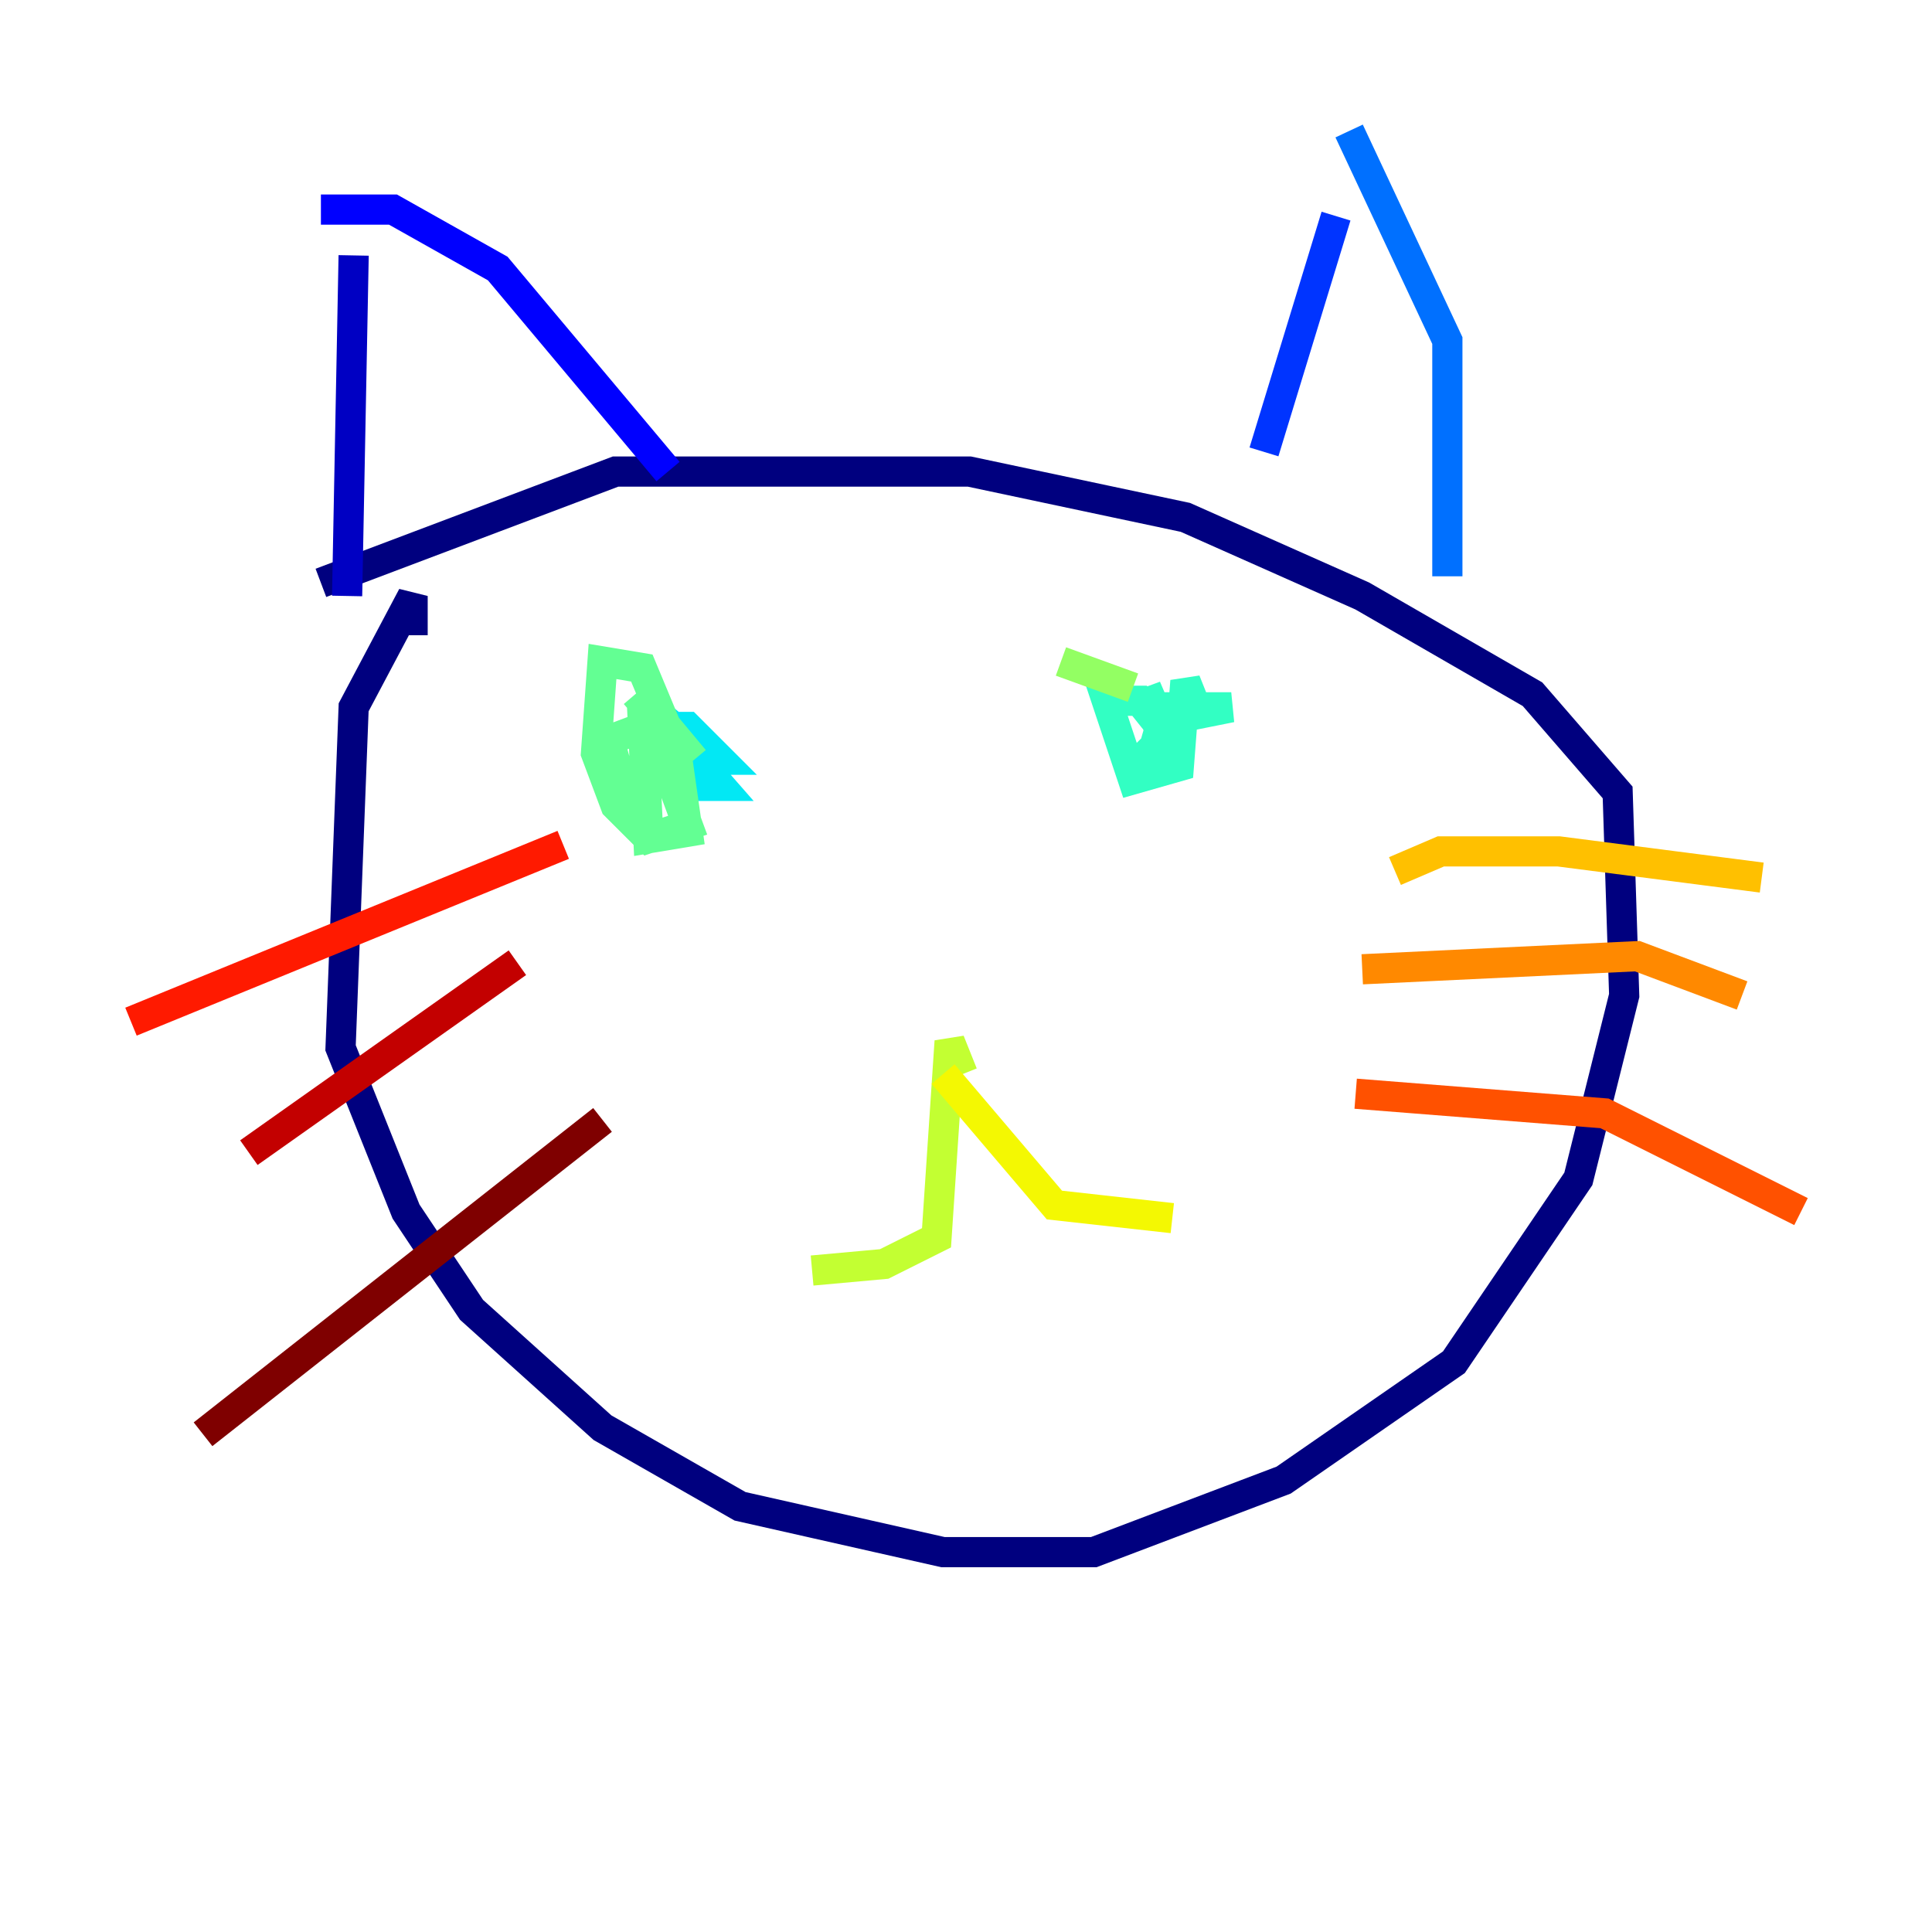 <?xml version="1.0" encoding="utf-8" ?>
<svg baseProfile="tiny" height="128" version="1.2" viewBox="0,0,128,128" width="128" xmlns="http://www.w3.org/2000/svg" xmlns:ev="http://www.w3.org/2001/xml-events" xmlns:xlink="http://www.w3.org/1999/xlink"><defs /><polyline fill="none" points="27.336,42.088 27.336,39.485 23.43,46.861 22.563,69.424 26.902,80.271 31.241,86.78 39.919,94.59 49.031,99.797 62.481,102.834 72.461,102.834 85.044,98.061 96.325,90.251 104.57,78.102 107.607,65.953 107.173,52.502 101.532,45.993 90.251,39.485 78.536,34.278 64.217,31.241 40.786,31.241 21.261,38.617" stroke="#00007f" stroke-width="2" /><polyline fill="none" points="23.43,16.922 22.997,39.485" stroke="#0000c3" stroke-width="2" /><polyline fill="none" points="21.261,13.885 26.034,13.885 32.976,17.79 44.258,31.241" stroke="#0000ff" stroke-width="2" /><polyline fill="none" points="88.515,14.319 83.742,29.939" stroke="#0034ff" stroke-width="2" /><polyline fill="none" points="89.383,8.678 95.891,22.563 95.891,38.183" stroke="#0070ff" stroke-width="2" /><polyline fill="none" points="83.308,24.298 83.308,24.298" stroke="#00acff" stroke-width="2" /><polyline fill="none" points="43.39,48.163 45.559,48.163 47.729,50.332 45.559,50.332 44.691,48.597 47.729,52.068 45.125,52.068 42.522,46.427 45.125,48.597 45.559,50.766 43.39,50.766 43.39,48.163" stroke="#02e8f4" stroke-width="2" /><polyline fill="none" points="76.366,49.898 77.234,46.861 81.573,46.861 79.403,47.295 78.536,45.125 78.102,50.766 75.064,51.634 73.329,46.427 75.498,46.427 77.234,48.597 75.932,45.559 77.668,51.2 75.498,49.031" stroke="#32ffc3" stroke-width="2" /><polyline fill="none" points="42.088,45.993 44.691,49.031 45.559,55.105 42.956,55.539 42.522,46.427 45.559,54.671 42.956,55.539 40.786,53.37 39.485,49.898 39.919,43.824 42.522,44.258 44.691,49.464 44.691,51.634 41.22,52.068 40.352,49.031 43.824,47.729 45.993,50.332" stroke="#63ff93" stroke-width="2" /><polyline fill="none" points="70.291,43.824 75.064,45.559" stroke="#93ff63" stroke-width="2" /><polyline fill="none" points="63.783,71.159 62.915,68.99 62.047,82.007 58.576,83.742 53.803,84.176" stroke="#c3ff32" stroke-width="2" /><polyline fill="none" points="62.481,71.159 69.858,79.837 77.668,80.705" stroke="#f4f802" stroke-width="2" /><polyline fill="none" points="92.42,57.709 95.458,56.407 103.268,56.407 116.719,58.142" stroke="#ffc000" stroke-width="2" /><polyline fill="none" points="90.251,64.217 108.475,63.349 115.417,65.953" stroke="#ff8900" stroke-width="2" /><polyline fill="none" points="89.817,72.461 106.305,73.763 119.322,80.271" stroke="#ff5100" stroke-width="2" /><polyline fill="none" points="8.678,67.688 37.315,55.973" stroke="#ff1a00" stroke-width="2" /><polyline fill="none" points="16.488,76.366 34.278,63.783" stroke="#c30000" stroke-width="2" /><polyline fill="none" points="13.451,95.024 39.919,74.197" stroke="#7f0000" stroke-width="2" /></svg>
